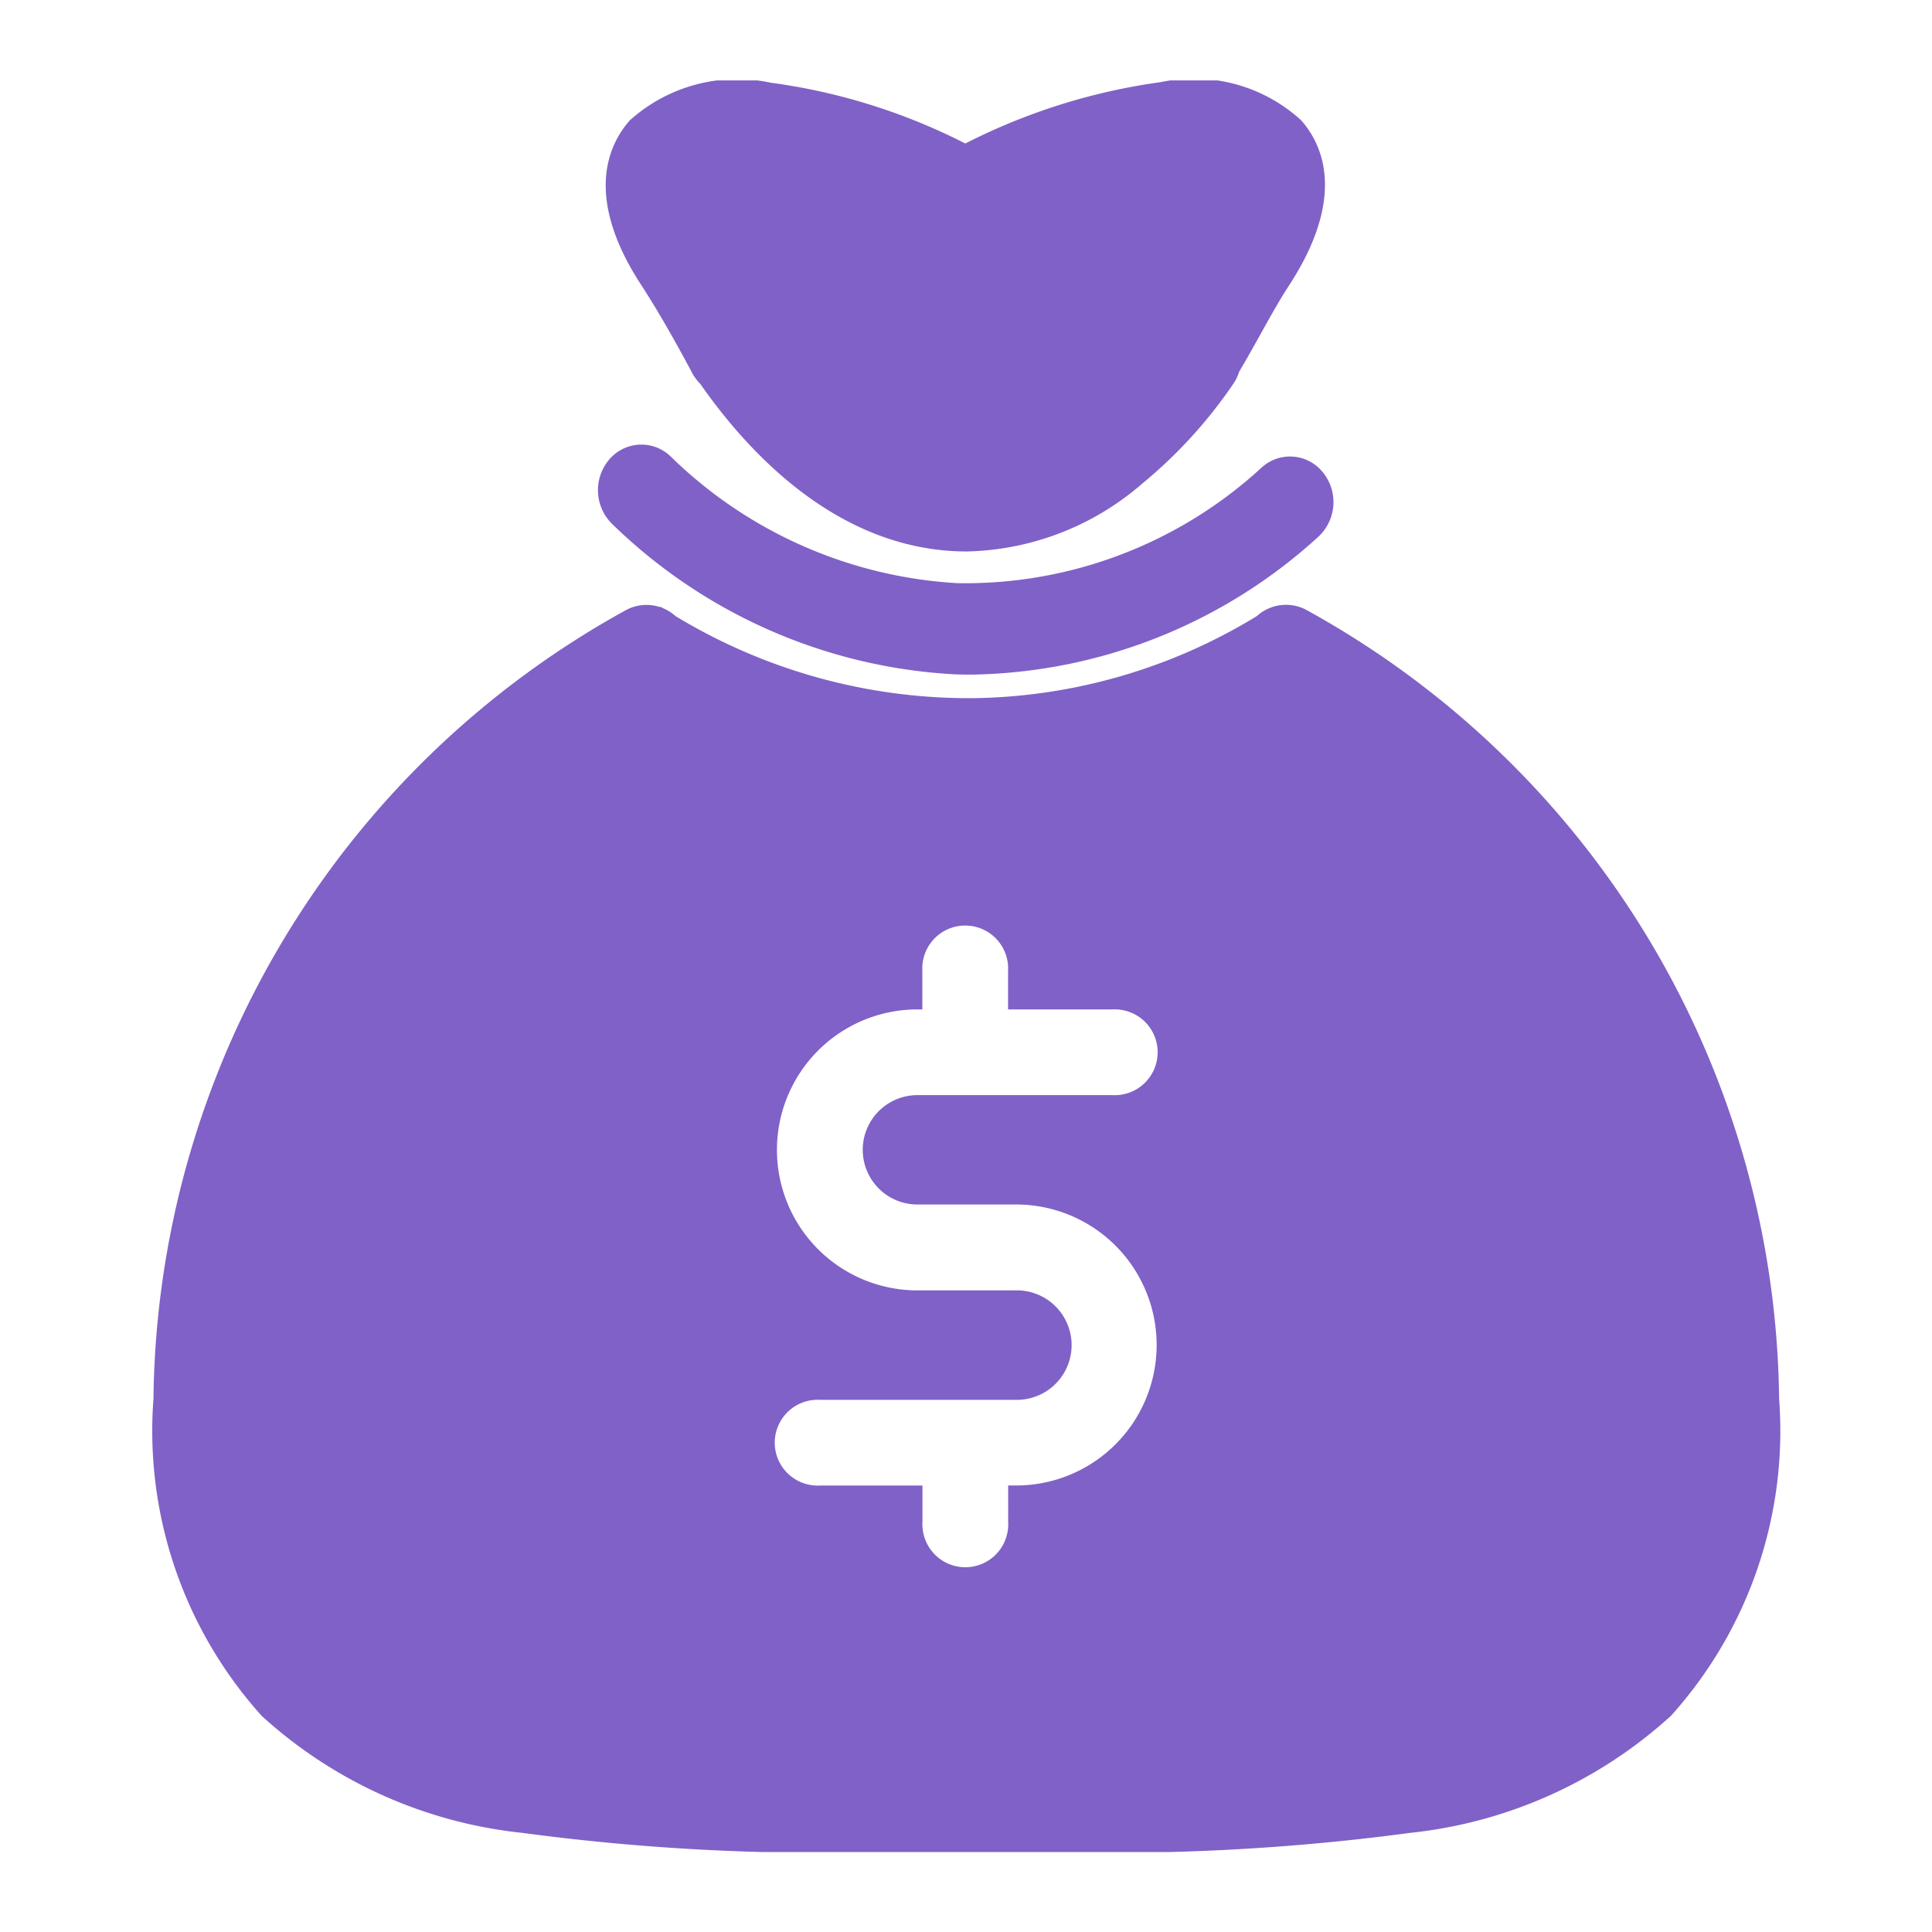 <svg id="SvgjsSvg1001" width="288" height="288" xmlns="http://www.w3.org/2000/svg" version="1.1" xmlns:xlink="http://www.w3.org/1999/xlink" xmlns:svgjs="http://svgjs.com/svgjs"><defs id="SvgjsDefs1002"></defs><g id="SvgjsG1008" transform="matrix(0.917,0,0,0.917,11.995,11.988)"><svg xmlns="http://www.w3.org/2000/svg" xmlns:svgjs="http://svgjs.com/svgjs" xmlns:xlink="http://www.w3.org/1999/xlink" width="288" height="288"><svg xmlns="http://www.w3.org/2000/svg" width="288" height="288" viewBox="0 0 28.448 31.003"><g class="color000 svgShape" data-name="Layer 2" fill="#fc5185"><g class="color000 svgShape" data-name="Layer 1" fill="#fc5185"><path fill="#8061c7" d="M544.43,262.31h0" class="color7b5bc4 svgShape colorb1a5cc" data-name="Path 22" transform="translate(-527.172 -253.995)"></path><path fill="#8061c7" d="M353.21,262.4h0" class="color7b5bc4 svgShape colorb1a5cc" data-name="Path 23" transform="translate(-342.013 -254.082)"></path><path fill="#8061c7" d="M20.166,289.572a.758.758,0,0,0-.856.112,9.753,9.753,0,0,1-4.949,1.437,9.9,9.9,0,0,1-5.227-1.437.75.75,0,0,0-.222-.139l-.041-.026-.006.009a.757.757,0,0,0-.587.047A15.95,15.95,0,0,0,0,303.379a7.455,7.455,0,0,0,1.894,5.552,8,8,0,0,0,4.552,2.046,39.3,39.3,0,0,0,6.234.337h3.06a39.493,39.493,0,0,0,6.253-.336,8.019,8.019,0,0,0,4.562-2.048,7.448,7.448,0,0,0,1.893-5.549A15.958,15.958,0,0,0,20.166,289.572ZM14.957,305.54a.751.751,0,1,1-1.5,0V304.9H11.662a.751.751,0,1,1,0-1.5h3.416a.958.958,0,1,0,0-1.915H13.369a2.458,2.458,0,1,1,0-4.917h.086v-.678a.751.751,0,1,1,1.5,0v.678h1.828a.751.751,0,1,1,0,1.5H13.369a.957.957,0,0,0,0,1.914h1.747a2.458,2.458,0,1,1-.039,4.917h-.12Z" class="color7b5bc4 svgShape colorb1a5cc" data-name="Path 24" transform="translate(0 -280.311)"></path><path fill="#8061c7" d="M251.923,205.03c-.1,0-.2,0-.307-.005a9.3,9.3,0,0,1-5.994-2.631.827.827,0,0,1-.051-1.128.736.736,0,0,1,1.075-.053,7.812,7.812,0,0,0,5.022,2.217,7.66,7.66,0,0,0,5.321-2.025.736.736,0,0,1,1.073.089.826.826,0,0,1-.085,1.126A9.2,9.2,0,0,1,251.923,205.03Z" class="color7b5bc4 svgShape colorb1a5cc" data-name="Path 25" transform="translate(-237.595 -194.632)"></path><path fill="#8061c7" d="M261.822.691a2.783,2.783,0,0,0-2.448-.666A10.741,10.741,0,0,0,255.948,1.1,10.577,10.577,0,0,0,252.542.036a2.807,2.807,0,0,0-2.464.658c-.366.412-.824,1.335.217,2.91.261.406.548.9.875,1.515a.753.753,0,0,0,.136.182c.8,1.147,2.3,2.807,4.419,2.931q.125.007.249.007a4.835,4.835,0,0,0,3.066-1.184,8.314,8.314,0,0,0,1.6-1.753.755.755,0,0,0,.1-.209c.129-.217.252-.437.367-.644l.02-.036c.159-.285.309-.555.467-.8C262.643,2.023,262.187,1.1,261.822.691Z" class="color7b5bc4 svgShape colorb1a5cc" data-name="Path 26" transform="translate(-241.741 .004)"></path></g></g></svg></svg></g></svg>